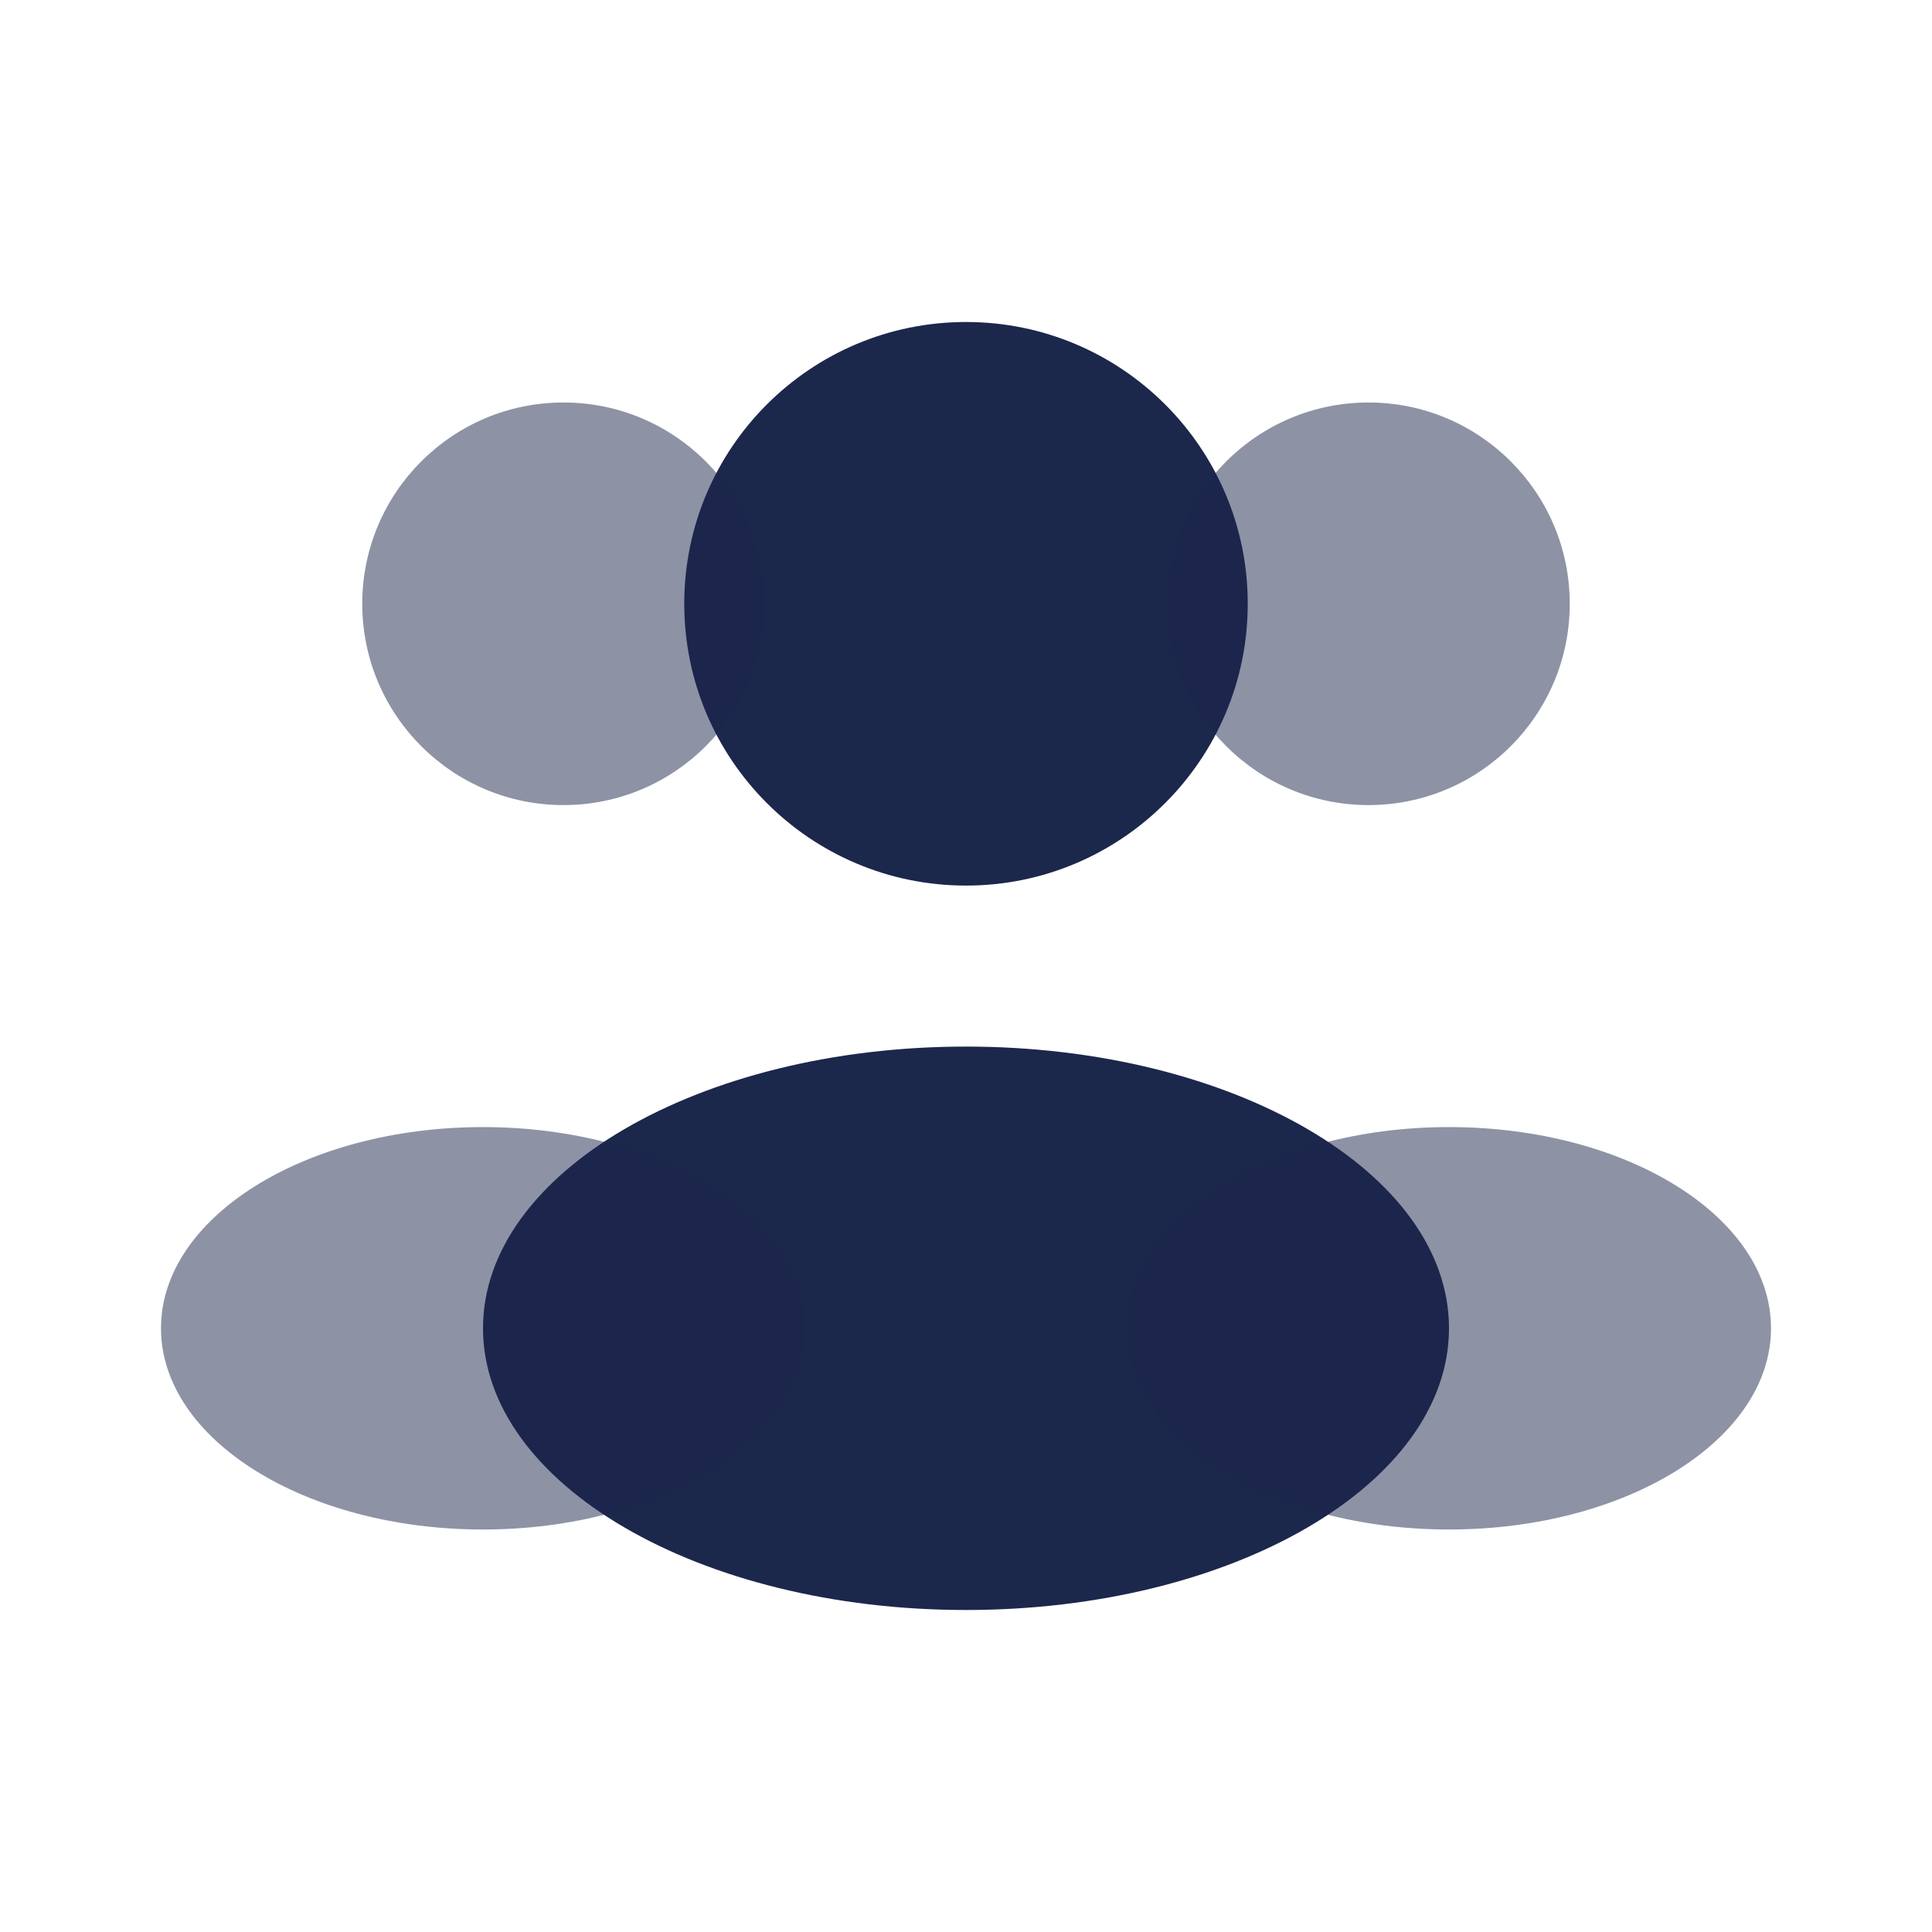 <svg width="24" height="24" viewBox="0 0 24 24" fill="none" xmlns="http://www.w3.org/2000/svg">
<path d="M15.5 7.5C15.5 9.433 13.933 11.001 12 11.001C10.067 11.001 8.5 9.433 8.5 7.5C8.5 5.567 10.067 4 12 4C13.933 4 15.5 5.567 15.5 7.5Z" fill="#1C274C"/>
<path opacity="0.5" d="M19.5 7.5C19.5 8.881 18.381 10.001 17 10.001C15.619 10.001 14.5 8.881 14.5 7.5C14.5 6.12 15.619 5 17 5C18.381 5 19.5 6.12 19.5 7.5Z" fill="#1C274C"/>
<path opacity="0.5" d="M4.5 7.5C4.5 8.881 5.619 10.001 7 10.001C8.381 10.001 9.5 8.881 9.5 7.5C9.5 6.12 8.381 5 7 5C5.619 5 4.5 6.12 4.5 7.5Z" fill="#1C274C"/>
<path d="M18 16.5C18 18.433 15.314 20 12 20C8.686 20 6 18.433 6 16.5C6 14.568 8.686 13.001 12 13.001C15.314 13.001 18 14.568 18 16.5Z" fill="#1C274C"/>
<path opacity="0.5" d="M22 16.5C22 17.881 20.209 19 18 19C15.791 19 14 17.881 14 16.5C14 15.12 15.791 14.001 18 14.001C20.209 14.001 22 15.12 22 16.5Z" fill="#1C274C"/>
<path opacity="0.5" d="M2 16.5C2 17.881 3.791 19 6 19C8.209 19 10 17.881 10 16.5C10 15.12 8.209 14.001 6 14.001C3.791 14.001 2 15.12 2 16.5Z" fill="#1C274C"/>
</svg>

